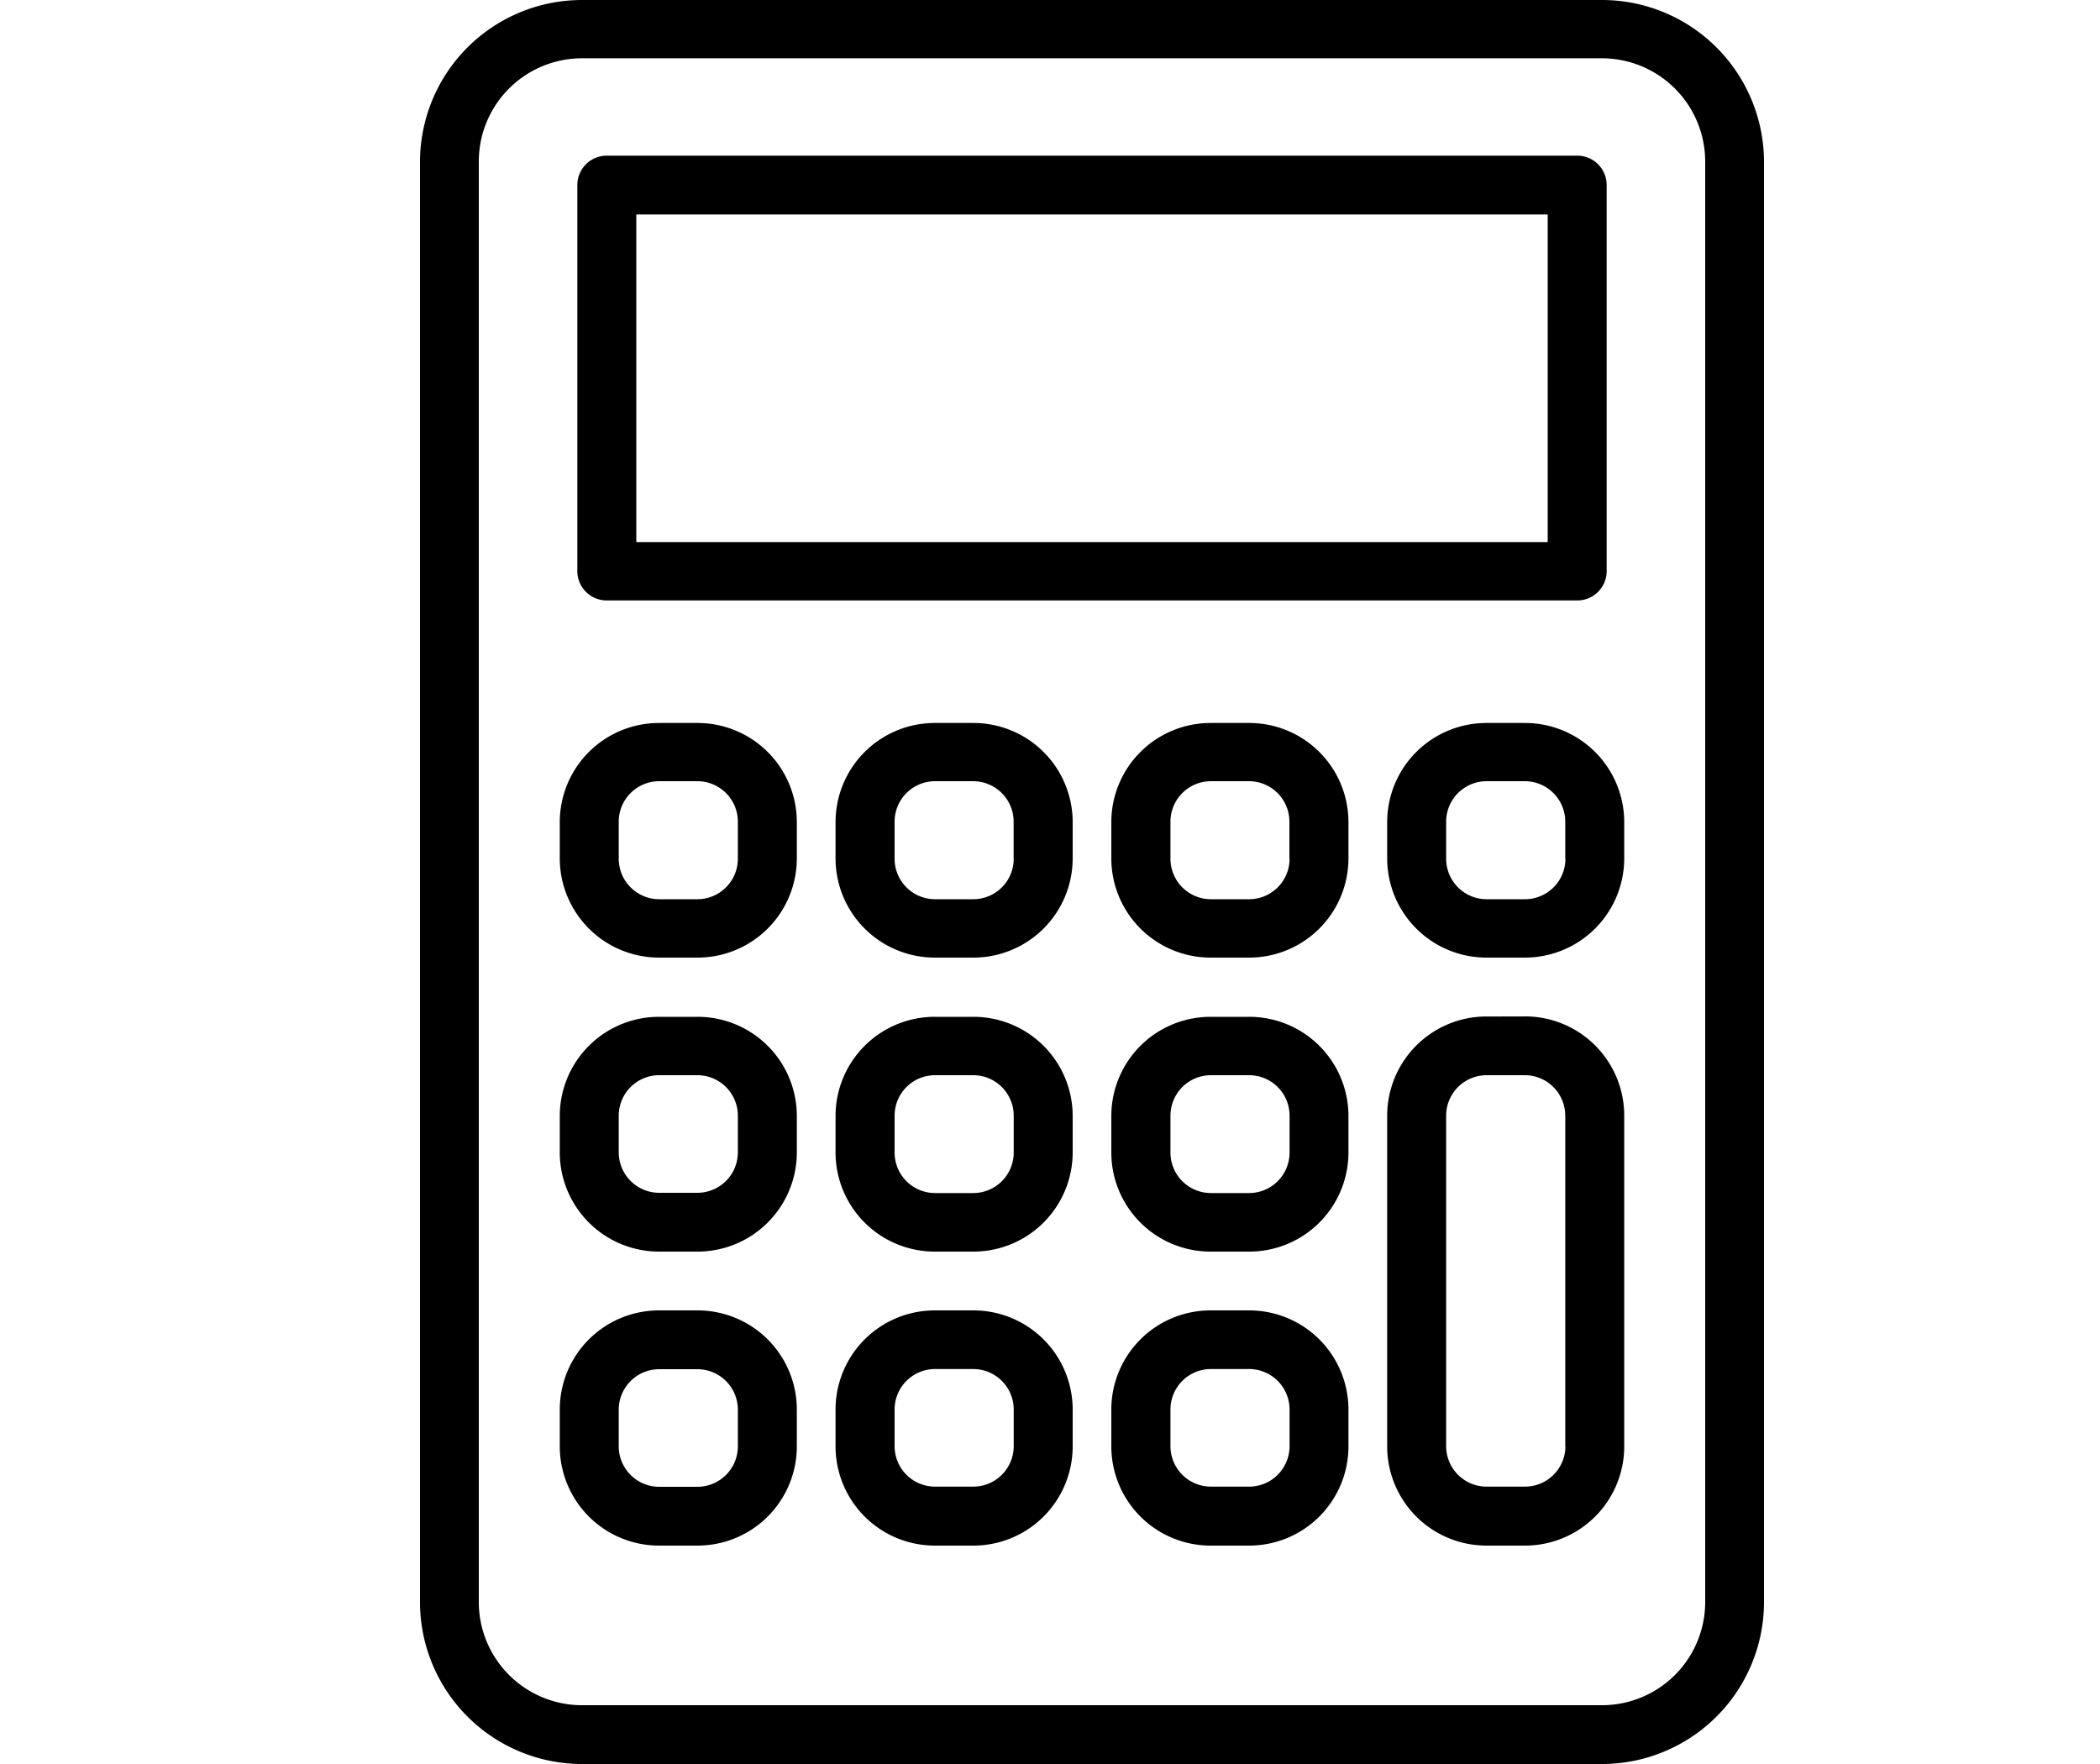 <svg xmlns="http://www.w3.org/2000/svg" xmlns:xlink="http://www.w3.org/1999/xlink" width="25" height="21" viewBox="0 0 25 21">
  <defs>
    <style>
      .cls-1 {
        fill-rule: evenodd;
        filter: url(#filter);
      }
    </style>
    <filter id="filter" x="5" y="0" width="16" height="21" filterUnits="userSpaceOnUse">
      <feFlood result="flood" flood-color="#f5ba23"/>
      <feComposite result="composite" operator="in" in2="SourceGraphic"/>
      <feBlend result="blend" in2="SourceGraphic"/>
    </filter>
  </defs>
  <path id="icon" class="cls-1" d="M19.063,0H6.936A1.929,1.929,0,0,0,5,1.916V19.083A1.929,1.929,0,0,0,6.936,21H19.063A1.929,1.929,0,0,0,21,19.083V1.916A1.929,1.929,0,0,0,19.063,0ZM20.3,19.083A1.229,1.229,0,0,1,19.063,20.3H6.936A1.229,1.229,0,0,1,5.7,19.083V1.916A1.229,1.229,0,0,1,6.936.694H19.063A1.23,1.23,0,0,1,20.3,1.916V19.083ZM18.776,1.853H7.224a0.35,0.35,0,0,0-.351.348V6.8a0.349,0.349,0,0,0,.351.348H18.776A0.349,0.349,0,0,0,19.127,6.8V2.2A0.35,0.35,0,0,0,18.776,1.853Zm-0.351,4.6H7.575v-3.9h10.85v3.9h0ZM8.3,8.607H7.85A1.181,1.181,0,0,0,6.664,9.781v0.446A1.182,1.182,0,0,0,7.85,11.4H8.3a1.182,1.182,0,0,0,1.186-1.174V9.781A1.181,1.181,0,0,0,8.3,8.607Zm0.484,1.619a0.482,0.482,0,0,1-.484.479H7.85a0.482,0.482,0,0,1-.484-0.479V9.781A0.482,0.482,0,0,1,7.85,9.3H8.3a0.482,0.482,0,0,1,.484.479v0.446Zm2.8-1.619H11.133A1.181,1.181,0,0,0,9.947,9.781v0.446A1.182,1.182,0,0,0,11.133,11.4h0.451a1.182,1.182,0,0,0,1.186-1.174V9.781A1.181,1.181,0,0,0,11.584,8.607Zm0.484,1.619a0.482,0.482,0,0,1-.484.479h-0.45a0.482,0.482,0,0,1-.484-0.479V9.781A0.482,0.482,0,0,1,11.133,9.3h0.45a0.482,0.482,0,0,1,.484.479v0.446Zm2.8-1.619H14.416A1.181,1.181,0,0,0,13.23,9.781v0.446A1.182,1.182,0,0,0,14.416,11.4h0.451a1.182,1.182,0,0,0,1.186-1.174V9.781A1.181,1.181,0,0,0,14.867,8.607Zm0.484,1.619a0.482,0.482,0,0,1-.484.479h-0.45a0.482,0.482,0,0,1-.484-0.479V9.781A0.482,0.482,0,0,1,14.416,9.3h0.45a0.482,0.482,0,0,1,.484.479v0.446Zm2.8-1.619H17.7a1.181,1.181,0,0,0-1.186,1.174v0.446A1.182,1.182,0,0,0,17.7,11.4h0.45a1.182,1.182,0,0,0,1.186-1.174V9.781A1.181,1.181,0,0,0,18.15,8.607Zm0.484,1.619a0.482,0.482,0,0,1-.484.479H17.7a0.482,0.482,0,0,1-.484-0.479V9.781A0.482,0.482,0,0,1,17.7,9.3h0.45a0.482,0.482,0,0,1,.484.479v0.446ZM8.3,12.105H7.85a1.181,1.181,0,0,0-1.186,1.174v0.446A1.182,1.182,0,0,0,7.85,14.9H8.3a1.182,1.182,0,0,0,1.186-1.174V13.279A1.181,1.181,0,0,0,8.3,12.105Zm0.484,1.619A0.482,0.482,0,0,1,8.3,14.2H7.85a0.482,0.482,0,0,1-.484-0.479V13.279A0.482,0.482,0,0,1,7.85,12.8H8.3a0.482,0.482,0,0,1,.484.479v0.446Zm2.8-1.619H11.133a1.181,1.181,0,0,0-1.186,1.174v0.446A1.181,1.181,0,0,0,11.133,14.9h0.451a1.182,1.182,0,0,0,1.186-1.174V13.279A1.181,1.181,0,0,0,11.584,12.105Zm0.484,1.619a0.482,0.482,0,0,1-.484.479h-0.45a0.482,0.482,0,0,1-.484-0.479V13.279a0.482,0.482,0,0,1,.484-0.479h0.45a0.482,0.482,0,0,1,.484.479v0.446Zm2.8-1.619H14.416a1.181,1.181,0,0,0-1.186,1.174v0.446A1.181,1.181,0,0,0,14.416,14.9h0.451a1.181,1.181,0,0,0,1.186-1.174V13.279A1.181,1.181,0,0,0,14.867,12.105Zm0.484,1.619a0.482,0.482,0,0,1-.484.479h-0.45a0.482,0.482,0,0,1-.484-0.479V13.279a0.482,0.482,0,0,1,.484-0.479h0.45a0.482,0.482,0,0,1,.484.479v0.446ZM8.3,15.6H7.85a1.181,1.181,0,0,0-1.186,1.174v0.446A1.182,1.182,0,0,0,7.85,18.4H8.3a1.182,1.182,0,0,0,1.186-1.174V16.777A1.181,1.181,0,0,0,8.3,15.6Zm0.484,1.619A0.482,0.482,0,0,1,8.3,17.7H7.85a0.482,0.482,0,0,1-.484-0.479V16.777A0.482,0.482,0,0,1,7.85,16.3H8.3a0.482,0.482,0,0,1,.484.479v0.446Zm2.8-1.619H11.133a1.181,1.181,0,0,0-1.186,1.174v0.446A1.182,1.182,0,0,0,11.133,18.4h0.451a1.182,1.182,0,0,0,1.186-1.174V16.777A1.181,1.181,0,0,0,11.584,15.6Zm0.484,1.619a0.482,0.482,0,0,1-.484.479h-0.45a0.482,0.482,0,0,1-.484-0.479V16.777a0.482,0.482,0,0,1,.484-0.479h0.45a0.482,0.482,0,0,1,.484.479v0.446Zm2.8-1.619H14.416a1.181,1.181,0,0,0-1.186,1.174v0.446A1.182,1.182,0,0,0,14.416,18.4h0.451a1.182,1.182,0,0,0,1.186-1.174V16.777A1.181,1.181,0,0,0,14.867,15.6Zm0.484,1.619a0.482,0.482,0,0,1-.484.479h-0.45a0.482,0.482,0,0,1-.484-0.479V16.777a0.482,0.482,0,0,1,.484-0.479h0.45a0.482,0.482,0,0,1,.484.479v0.446Zm2.8-5.118H17.7a1.182,1.182,0,0,0-1.186,1.174v3.944A1.182,1.182,0,0,0,17.7,18.4h0.45a1.181,1.181,0,0,0,1.186-1.174V13.279A1.181,1.181,0,0,0,18.15,12.1Zm0.484,5.118a0.482,0.482,0,0,1-.484.479H17.7a0.482,0.482,0,0,1-.484-0.479V13.279A0.482,0.482,0,0,1,17.7,12.8h0.45a0.482,0.482,0,0,1,.484.479v3.944Z"/>
</svg>
